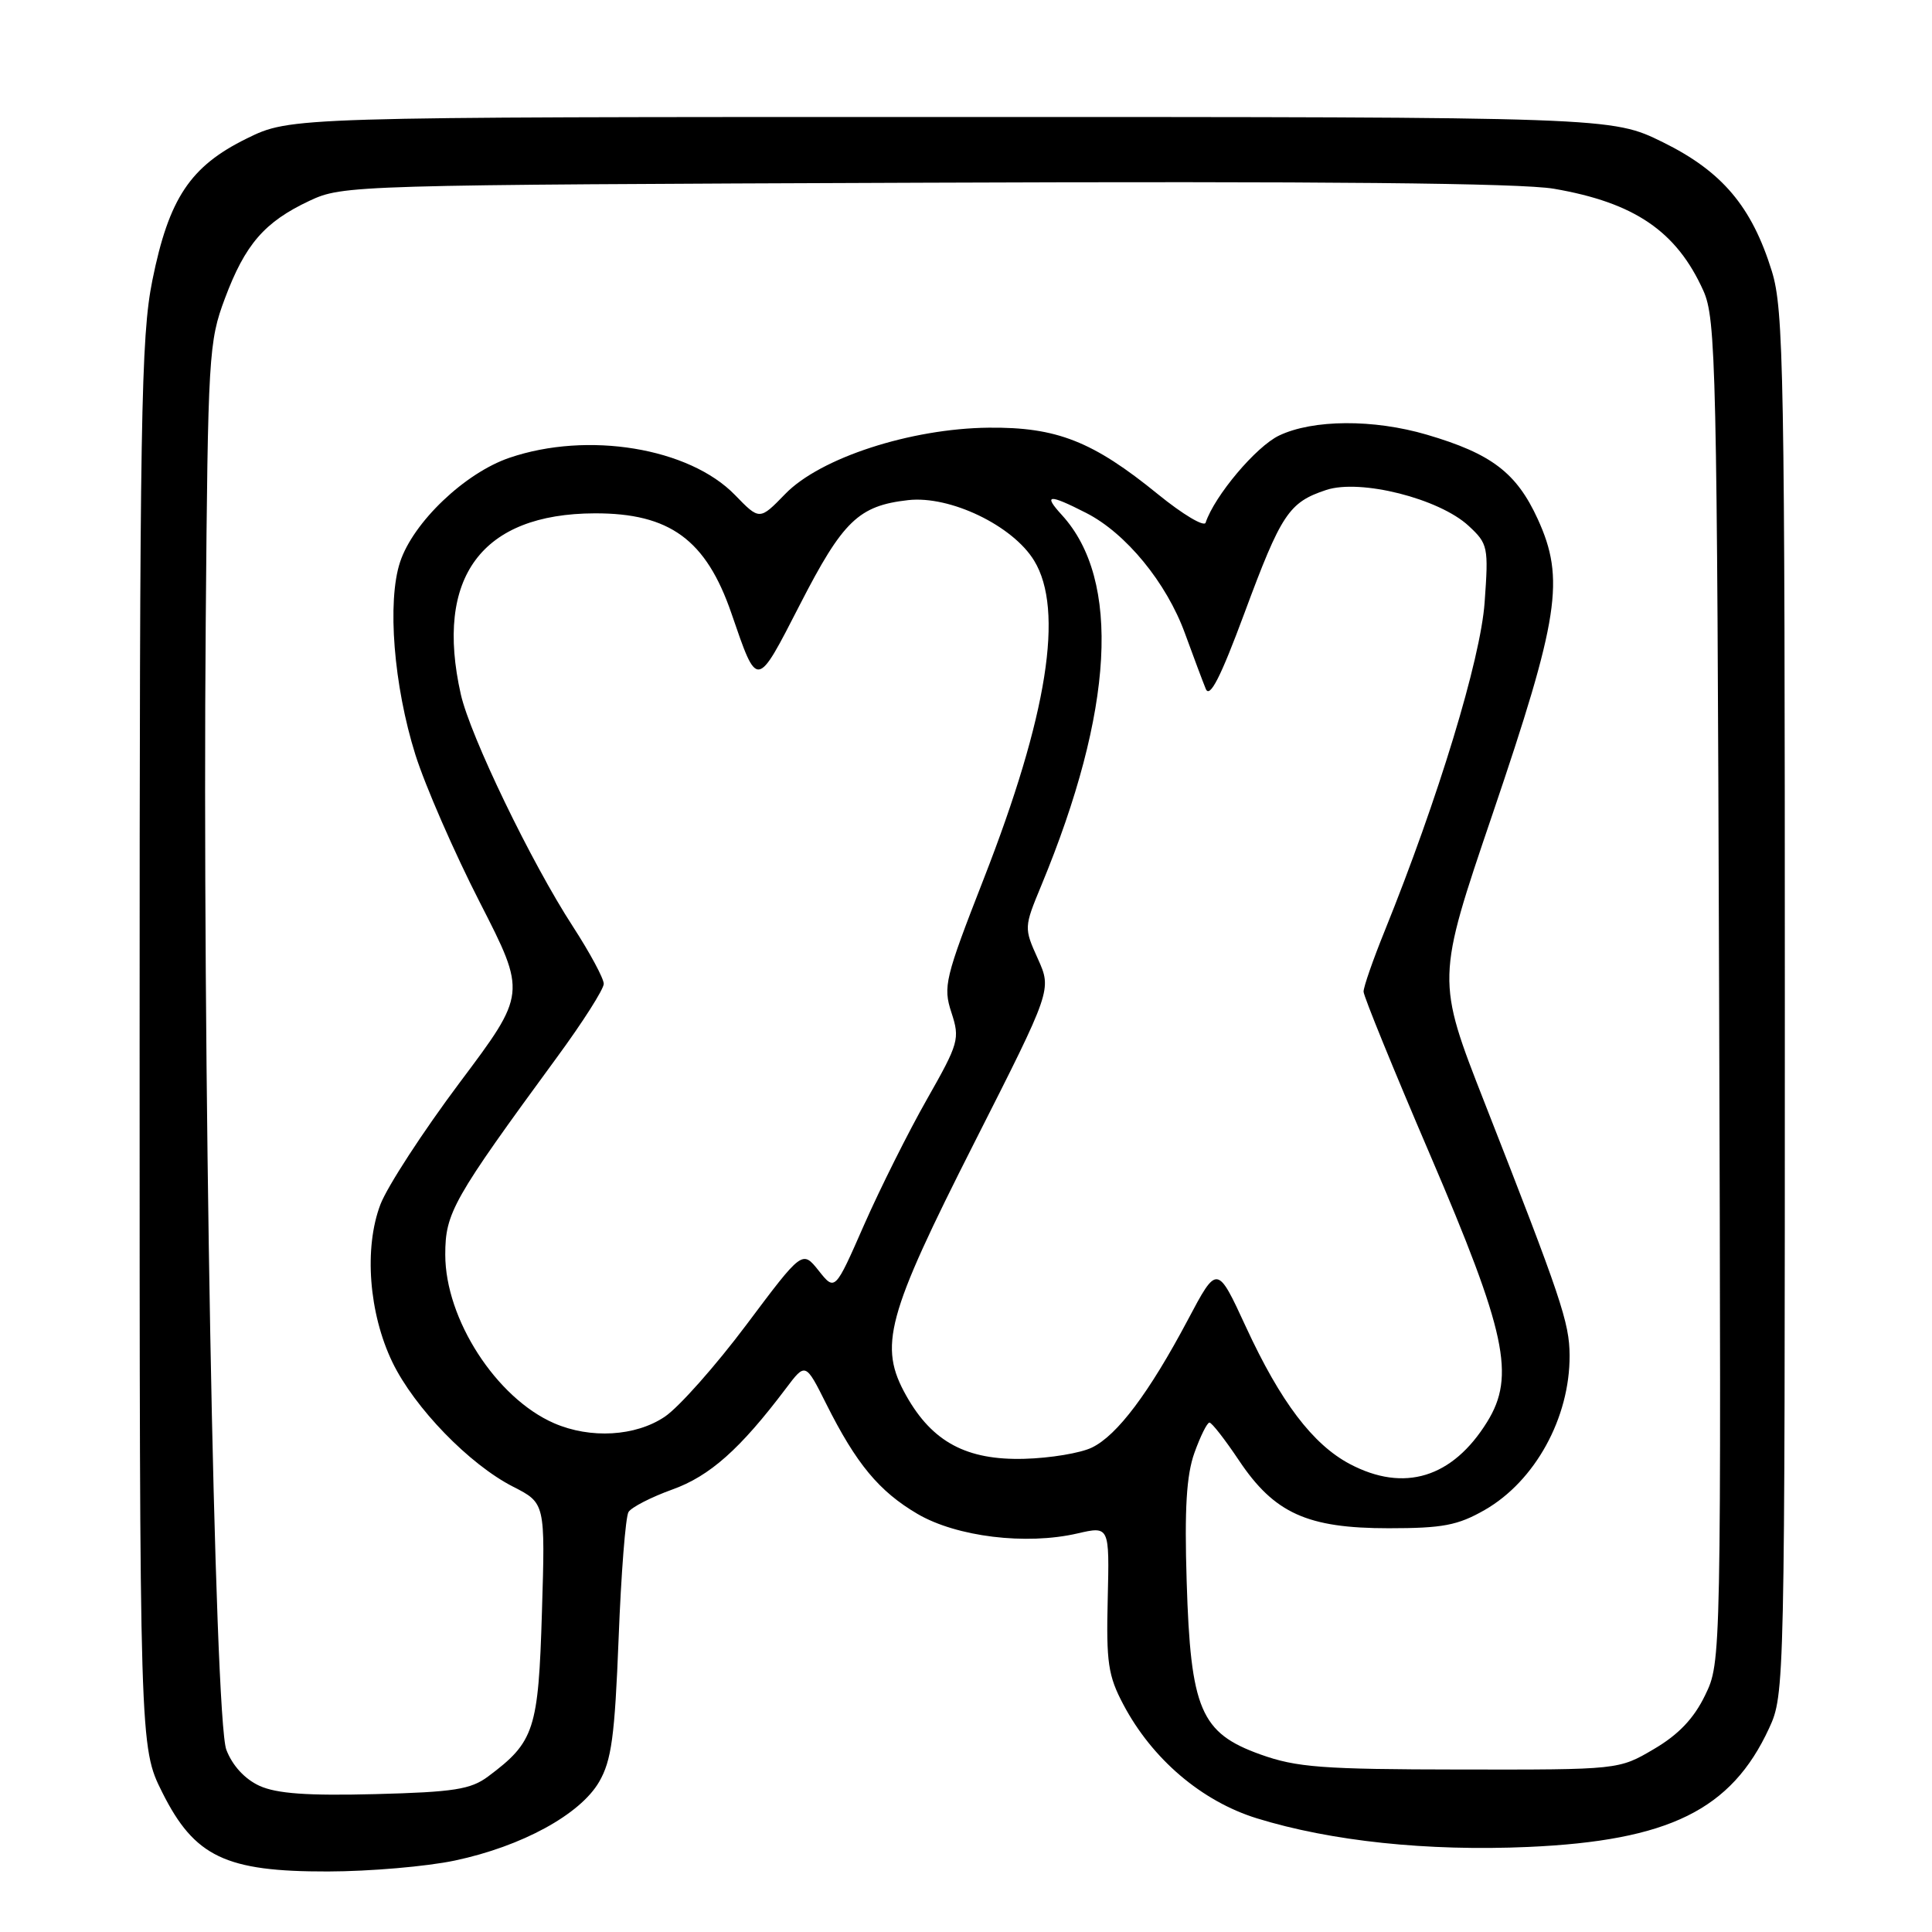 <?xml version="1.0" encoding="UTF-8" standalone="no"?>
<!DOCTYPE svg PUBLIC "-//W3C//DTD SVG 1.1//EN" "http://www.w3.org/Graphics/SVG/1.1/DTD/svg11.dtd" >
<svg xmlns="http://www.w3.org/2000/svg" xmlns:xlink="http://www.w3.org/1999/xlink" version="1.1" viewBox="0 0 256 256">
 <g >
 <path fill="currentColor"
d=" M 60.28 246.53 C 69.15 244.65 76.88 240.43 79.39 236.10 C 81.03 233.27 81.46 230.08 81.97 217.10 C 82.30 208.52 82.89 200.98 83.28 200.35 C 83.67 199.72 86.28 198.38 89.08 197.37 C 94.05 195.59 98.07 192.02 104.12 184.00 C 106.73 180.53 106.73 180.53 109.48 186.02 C 113.46 193.97 116.48 197.61 121.57 200.60 C 126.76 203.64 135.97 204.76 142.76 203.19 C 147.01 202.21 147.01 202.21 146.78 211.85 C 146.57 220.28 146.83 222.05 148.85 225.86 C 152.67 233.09 159.24 238.68 166.55 240.94 C 176.36 243.97 189.15 245.32 202.50 244.73 C 221.13 243.90 229.41 239.83 234.41 229.01 C 236.48 224.54 236.50 223.68 236.50 133.00 C 236.50 49.21 236.35 41.03 234.78 35.94 C 232.12 27.36 228.19 22.71 220.33 18.84 C 213.54 15.50 213.54 15.50 126.02 15.50 C 38.50 15.50 38.50 15.50 32.70 18.35 C 25.21 22.03 22.38 26.27 20.19 37.14 C 18.68 44.63 18.50 55.21 18.50 138.50 C 18.50 231.50 18.50 231.50 21.50 237.50 C 25.77 246.04 29.89 248.01 43.46 247.98 C 48.98 247.97 56.55 247.32 60.28 246.53 Z  M 34.38 236.63 C 32.44 235.74 30.79 233.95 29.99 231.85 C 28.42 227.74 26.79 138.67 27.26 82.50 C 27.55 47.06 27.66 45.25 29.80 39.55 C 32.49 32.36 35.05 29.41 41.00 26.61 C 45.44 24.53 46.51 24.50 122.50 24.21 C 175.21 24.00 201.52 24.26 205.90 25.01 C 216.59 26.85 222.15 30.64 225.70 38.51 C 227.38 42.24 227.52 48.34 227.79 131.36 C 228.07 220.22 228.07 220.22 225.94 224.62 C 224.45 227.71 222.41 229.85 219.15 231.76 C 214.50 234.50 214.50 234.50 193.50 234.47 C 175.17 234.45 171.80 234.19 167.00 232.47 C 159.09 229.63 157.76 226.53 157.24 209.55 C 156.94 199.91 157.21 195.46 158.27 192.50 C 159.06 190.30 159.95 188.50 160.26 188.50 C 160.57 188.50 162.32 190.75 164.16 193.50 C 168.85 200.52 173.22 202.50 184.00 202.50 C 191.17 202.50 193.16 202.12 196.73 200.08 C 203.41 196.25 208.02 187.86 207.98 179.60 C 207.96 175.25 206.87 172.02 196.73 146.15 C 190.32 129.79 190.32 129.79 197.76 107.90 C 206.60 81.84 207.39 76.72 203.76 68.78 C 200.95 62.64 197.62 60.11 189.07 57.60 C 182.00 55.52 173.98 55.57 169.49 57.71 C 166.44 59.16 160.94 65.69 159.75 69.26 C 159.55 69.85 156.72 68.16 153.46 65.51 C 144.80 58.46 140.02 56.58 131.00 56.67 C 120.65 56.78 108.67 60.68 104.05 65.45 C 100.65 68.95 100.65 68.95 97.39 65.59 C 91.31 59.33 77.88 57.12 67.50 60.66 C 61.60 62.67 54.75 69.20 53.01 74.48 C 51.28 79.71 52.17 90.87 55.04 100.00 C 56.34 104.12 60.18 112.93 63.58 119.57 C 69.76 131.65 69.76 131.65 60.91 143.45 C 56.05 149.94 51.33 157.20 50.41 159.59 C 48.21 165.36 48.87 174.02 52.00 180.51 C 54.92 186.54 62.18 194.03 67.98 196.99 C 72.25 199.17 72.25 199.17 71.81 213.59 C 71.34 229.21 70.82 230.81 64.68 235.39 C 62.38 237.11 60.14 237.46 49.74 237.73 C 40.75 237.96 36.67 237.67 34.38 236.63 Z  M 178.86 193.99 C 173.95 191.39 169.69 185.77 165.10 175.84 C 161.28 167.56 161.28 167.56 157.39 174.90 C 152.27 184.55 148.03 190.20 144.68 191.81 C 143.19 192.54 139.16 193.21 135.73 193.30 C 128.09 193.51 123.54 191.08 120.09 184.95 C 116.38 178.35 117.42 174.48 129.15 151.32 C 139.37 131.15 139.37 131.15 137.52 127.04 C 135.68 122.96 135.68 122.88 137.97 117.35 C 147.60 94.13 148.56 76.84 140.71 68.25 C 138.18 65.49 138.94 65.42 143.93 67.97 C 149.19 70.65 154.57 77.21 157.01 83.92 C 158.13 86.99 159.37 90.30 159.77 91.28 C 160.30 92.57 161.73 89.77 164.88 81.28 C 169.78 68.06 170.78 66.56 175.74 64.92 C 180.26 63.43 190.70 66.06 194.60 69.68 C 197.17 72.06 197.25 72.47 196.72 79.83 C 196.18 87.39 190.57 105.81 183.46 123.40 C 181.92 127.20 180.67 130.80 180.68 131.40 C 180.69 132.01 184.64 141.70 189.46 152.94 C 199.58 176.54 200.82 182.33 197.06 188.40 C 192.47 195.82 186.06 197.79 178.86 193.99 Z  M 73.41 188.58 C 65.75 185.24 59.00 174.78 59.00 166.25 C 59.00 160.70 59.98 158.96 73.82 140.07 C 77.22 135.44 80.00 131.07 80.00 130.36 C 80.00 129.65 78.16 126.24 75.92 122.78 C 70.40 114.30 62.31 97.53 61.06 92.00 C 57.57 76.50 63.81 68.07 78.80 68.02 C 88.74 67.99 93.56 71.51 96.92 81.28 C 100.39 91.36 100.20 91.39 106.00 80.10 C 111.69 69.01 113.77 67.01 120.33 66.27 C 125.88 65.64 134.20 69.64 137.03 74.29 C 141.02 80.82 138.80 94.82 130.35 116.45 C 125.21 129.62 124.94 130.73 126.07 134.17 C 127.21 137.66 127.05 138.22 122.82 145.67 C 120.37 149.98 116.63 157.46 114.50 162.29 C 110.64 171.09 110.64 171.09 108.48 168.37 C 106.31 165.65 106.31 165.65 98.90 175.54 C 94.82 180.98 89.96 186.46 88.09 187.72 C 84.22 190.33 78.24 190.68 73.41 188.58 Z "/>
</g>
</svg>